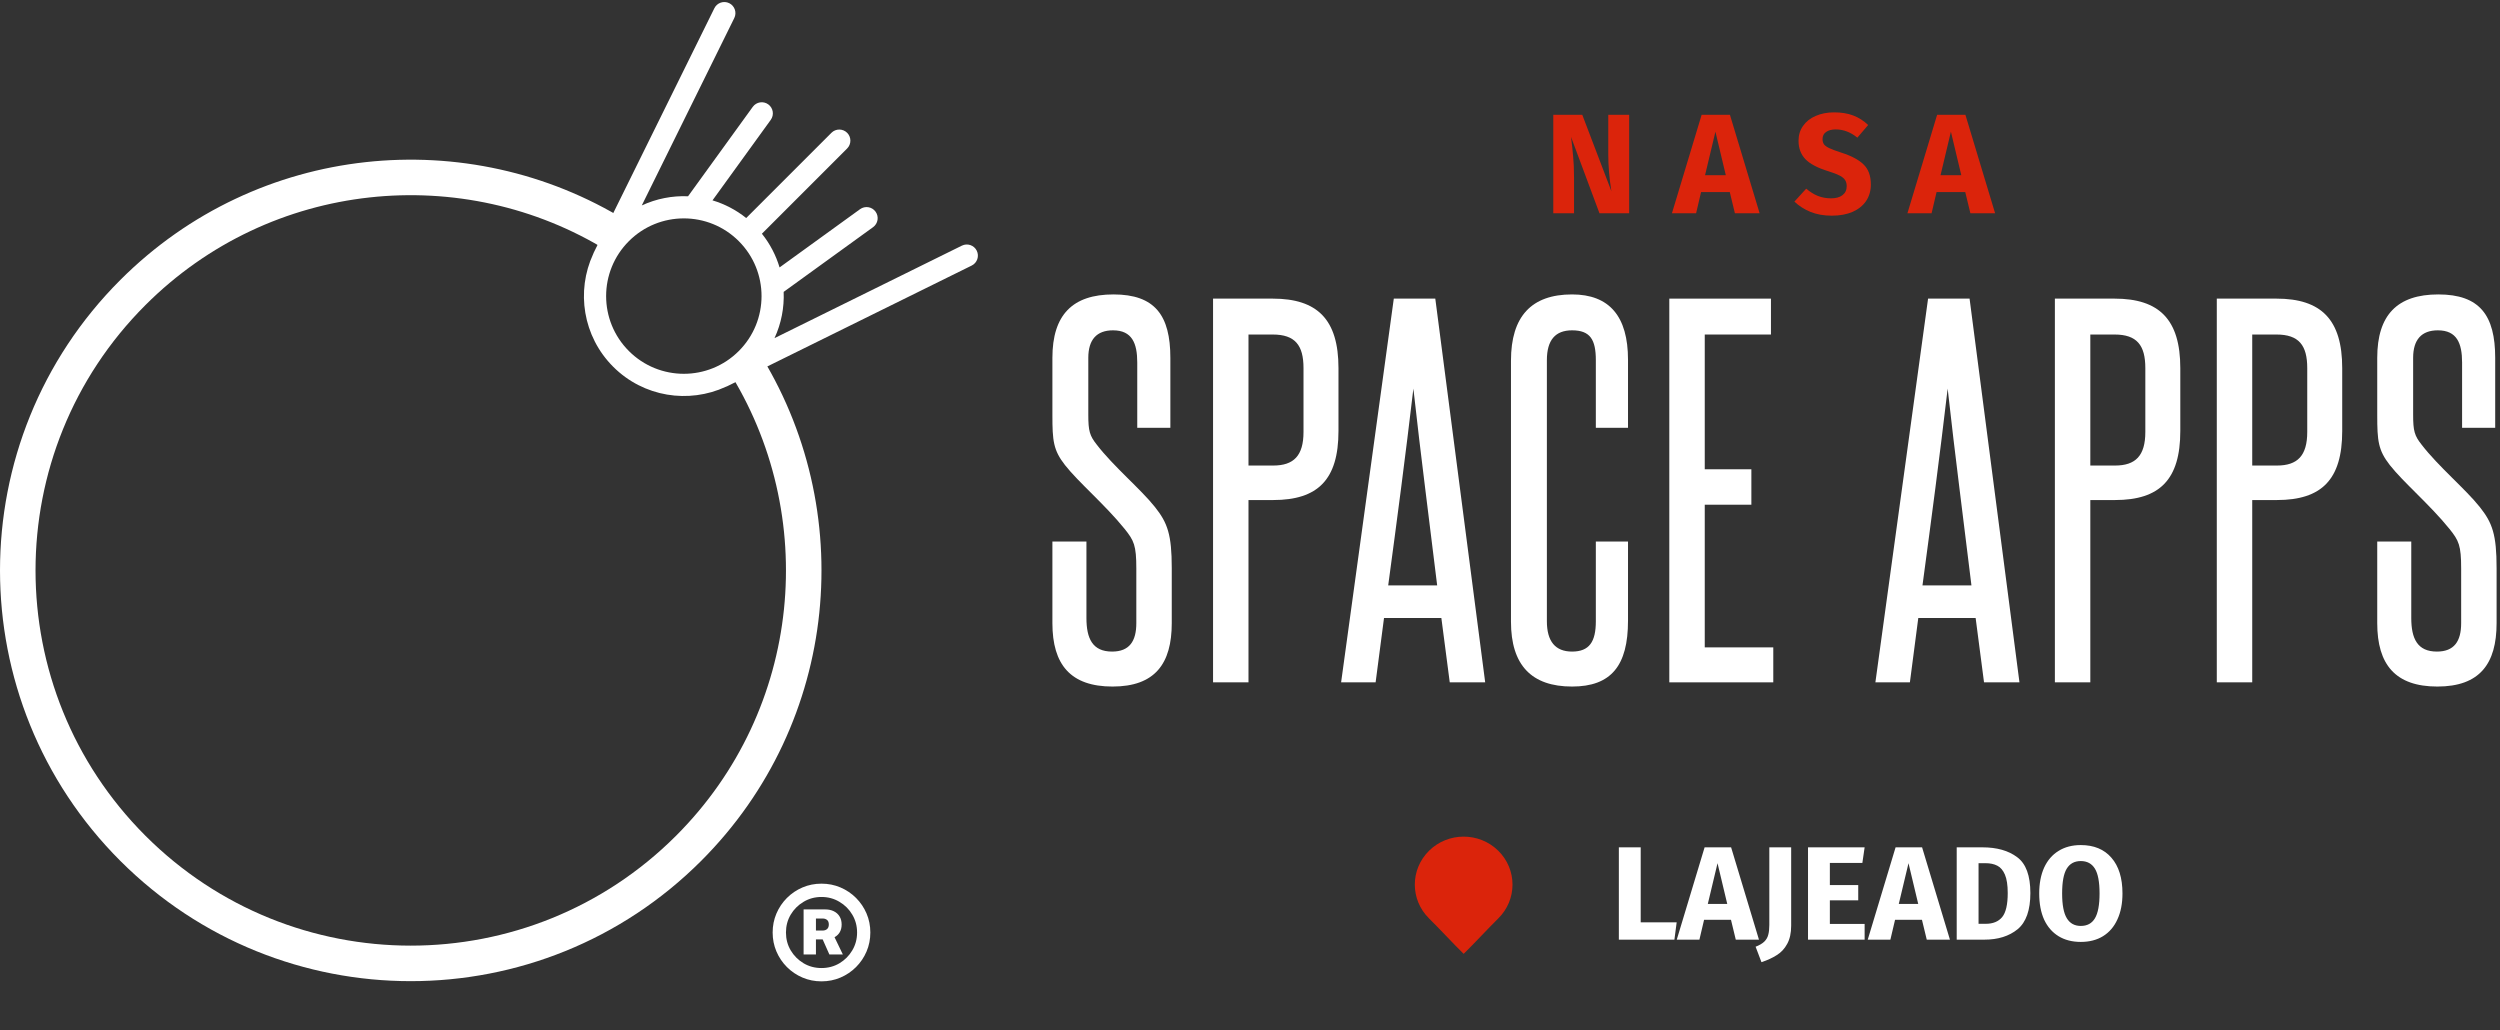 <svg width="563" height="232" viewBox="0 0 563 232" fill="none" xmlns="http://www.w3.org/2000/svg">
<rect x="0" y="0" width="563" height="232" fill="#333333" stroke="none"/>
<path fill-rule="evenodd" clip-rule="evenodd" d="M136.896 56.536C104.315 36.385 61.01 40.447 32.749 68.707C-0.25 101.706 -0.25 155.209 32.749 188.208C65.749 221.207 119.251 221.207 152.251 188.208C180.788 159.671 184.65 115.792 163.822 83.107L170.568 78.808C193.369 114.588 189.154 162.619 157.907 193.865C121.784 229.988 63.216 229.988 27.093 193.865C-9.031 157.741 -9.031 99.174 27.093 63.05C58.036 32.107 105.439 27.673 141.104 49.733L136.896 56.536Z" fill="white"/>
<path fill-rule="evenodd" clip-rule="evenodd" d="M164.225 0.716C165.464 1.327 165.972 2.826 165.361 4.064L144.532 46.263C147.819 44.739 151.399 44.051 154.95 44.2L169.522 24.063C170.332 22.944 171.895 22.694 173.013 23.503C174.132 24.312 174.383 25.875 173.573 26.994L160.455 45.121C163.159 45.929 165.741 47.255 168.045 49.1L187.239 29.906C188.215 28.93 189.798 28.93 190.774 29.906C191.751 30.882 191.751 32.465 190.774 33.441L171.581 52.635C173.426 54.939 174.752 57.521 175.559 60.225L193.686 47.107C194.805 46.298 196.368 46.548 197.177 47.667C197.987 48.785 197.736 50.348 196.617 51.158L176.48 65.73C176.629 69.281 175.942 72.861 174.418 76.148L216.616 55.319C217.854 54.708 219.353 55.217 219.965 56.455C220.576 57.693 220.067 59.192 218.829 59.803L163.798 86.966C163.683 87.023 163.565 87.07 163.447 87.108C155.129 90.953 144.947 89.447 138.09 82.59C131.233 75.733 129.727 65.551 133.572 57.233C133.61 57.115 133.657 56.998 133.714 56.882L160.877 1.851C161.488 0.613 162.987 0.105 164.225 0.716ZM166.374 54.306C159.54 47.472 148.46 47.472 141.626 54.306C134.791 61.14 134.791 72.22 141.626 79.055C148.46 85.889 159.54 85.889 166.374 79.055C173.209 72.22 173.209 61.14 166.374 54.306Z" fill="white"/>
<path d="M255.9 140.33C255.9 144.425 254.325 146.735 250.44 146.735C246.03 146.735 244.665 143.795 244.665 139.175V121.955H237V140.33C237 149.675 241.095 154.61 250.545 154.61C260.1 154.61 263.88 149.465 263.88 140.33V127.94C263.88 120.38 262.935 117.755 260.1 114.185C256.845 110.09 250.755 105.05 246.975 100.115C245.4 98.12 245.085 97.07 245.085 93.395V80.585C245.085 76.49 246.975 74.39 250.65 74.39C254.955 74.39 256.11 77.33 256.11 81.635V96.335H263.565V80.585C263.565 71.03 260.1 66.305 250.755 66.305C241.515 66.305 237 70.925 237 80.585V93.5C237 99.275 237.21 101.375 239.835 104.735C242.88 108.62 248.865 113.66 253.275 119.12C255.375 121.745 255.9 122.795 255.9 128.045V140.33Z" fill="white"/>
<path d="M293.55 97.28C293.55 102.635 291.345 104.84 286.725 104.84H281.16V75.335H286.62C291.66 75.335 293.55 77.75 293.55 82.895V97.28ZM281.16 153.665V112.61H286.725C296.805 112.61 301.425 107.99 301.425 97.07V82.895C301.425 71.975 296.7 67.25 286.62 67.25H273.18V153.665H281.16Z" fill="white"/>
<path d="M334.464 153.665L323.229 67.25H313.884L302.019 153.665H309.789L311.679 139.175H324.594L326.484 153.665H334.464ZM312.624 131.825C314.619 117.02 316.509 102.74 318.294 87.515C319.974 102.74 321.864 117.02 323.649 131.825H312.624Z" fill="white"/>
<path d="M359.382 139.91C359.382 144.53 357.912 146.735 354.027 146.735C350.247 146.735 348.357 144.425 348.357 139.91V81.11C348.357 76.595 350.247 74.39 354.027 74.39C358.122 74.39 359.382 76.49 359.382 81.11V96.335H366.627V81.005C366.627 71.24 362.427 66.305 354.027 66.305C344.892 66.305 340.272 71.24 340.272 81.215V140.015C340.272 149.78 344.892 154.61 354.027 154.61C362.847 154.61 366.627 149.885 366.627 139.805V121.955H359.382V139.91Z" fill="white"/>
<path d="M399.344 153.665V145.79H383.909V113.66H394.409V105.68H383.909V75.335H398.819V67.25H375.929V153.665H399.344Z" fill="white"/>
<path d="M454.783 153.665L443.548 67.25H434.203L422.338 153.665H430.108L431.998 139.175H444.913L446.803 153.665H454.783ZM432.943 131.825C434.938 117.02 436.828 102.74 438.613 87.515C440.293 102.74 442.183 117.02 443.968 131.825H432.943Z" fill="white"/>
<path d="M483.129 97.28C483.129 102.635 480.924 104.84 476.304 104.84H470.739V75.335H476.199C481.239 75.335 483.129 77.75 483.129 82.895V97.28ZM470.739 153.665V112.61H476.304C486.384 112.61 491.004 107.99 491.004 97.07V82.895C491.004 71.975 486.279 67.25 476.199 67.25H462.759V153.665H470.739Z" fill="white"/>
<path d="M519.592 97.28C519.592 102.635 517.387 104.84 512.767 104.84H507.202V75.335H512.662C517.702 75.335 519.592 77.75 519.592 82.895V97.28ZM507.202 153.665V112.61H512.767C522.847 112.61 527.467 107.99 527.467 97.07V82.895C527.467 71.975 522.742 67.25 512.662 67.25H499.222V153.665H507.202Z" fill="white"/>
<path d="M554.253 140.33C554.253 144.425 552.678 146.735 548.793 146.735C544.383 146.735 543.018 143.795 543.018 139.175V121.955H535.353V140.33C535.353 149.675 539.448 154.61 548.898 154.61C558.453 154.61 562.233 149.465 562.233 140.33V127.94C562.233 120.38 561.288 117.755 558.453 114.185C555.198 110.09 549.108 105.05 545.328 100.115C543.753 98.12 543.438 97.07 543.438 93.395V80.585C543.438 76.49 545.328 74.39 549.003 74.39C553.308 74.39 554.463 77.33 554.463 81.635V96.335H561.918V80.585C561.918 71.03 558.453 66.305 549.108 66.305C539.868 66.305 535.353 70.925 535.353 80.585V93.5C535.353 99.275 535.563 101.375 538.188 104.735C541.233 108.62 547.218 113.66 551.628 119.12C553.728 121.745 554.253 122.795 554.253 128.045V140.33Z" fill="white"/>
<path d="M366.887 48.025H360.199L353.799 30.841C354.012 32.526 354.172 34.02 354.279 35.321C354.407 36.601 354.471 38.126 354.471 39.897V48.025H349.799V25.849H356.327L362.887 43.065C362.418 40.142 362.183 37.39 362.183 34.809V25.849H366.887V48.025Z" fill="#DB240B"/>
<path d="M390.698 48.025L389.546 43.257H383.082L381.962 48.025H376.522L383.21 25.849H389.578L396.266 48.025H390.698ZM383.978 39.449H388.65L386.314 29.657L383.978 39.449Z" fill="#DB240B"/>
<path d="M413.029 25.305C414.693 25.305 416.133 25.54 417.349 26.009C418.586 26.478 419.706 27.193 420.709 28.153L418.277 31.001C416.762 29.764 415.141 29.145 413.413 29.145C412.496 29.145 411.77 29.337 411.237 29.721C410.704 30.084 410.437 30.617 410.437 31.321C410.437 31.812 410.554 32.217 410.789 32.537C411.024 32.836 411.44 33.124 412.037 33.401C412.634 33.678 413.53 34.009 414.725 34.393C416.986 35.118 418.65 36.014 419.717 37.081C420.784 38.126 421.317 39.62 421.317 41.561C421.317 42.948 420.965 44.174 420.261 45.241C419.557 46.286 418.544 47.108 417.221 47.705C415.898 48.281 414.33 48.569 412.517 48.569C410.704 48.569 409.093 48.281 407.685 47.705C406.298 47.129 405.104 46.361 404.101 45.401L406.757 42.489C407.61 43.214 408.485 43.758 409.381 44.121C410.298 44.484 411.29 44.665 412.357 44.665C413.445 44.665 414.298 44.43 414.917 43.961C415.557 43.47 415.877 42.798 415.877 41.945C415.877 41.39 415.76 40.932 415.525 40.569C415.29 40.185 414.885 39.844 414.309 39.545C413.733 39.246 412.901 38.926 411.813 38.585C409.36 37.838 407.61 36.921 406.565 35.833C405.541 34.745 405.029 33.369 405.029 31.705C405.029 30.425 405.37 29.305 406.053 28.345C406.736 27.364 407.685 26.617 408.901 26.105C410.117 25.572 411.493 25.305 413.029 25.305Z" fill="#DB240B"/>
<path d="M443.729 48.025L442.577 43.257H436.113L434.993 48.025H429.553L436.241 25.849H442.609L449.297 48.025H443.729ZM437.009 39.449H441.681L439.345 29.657L437.009 39.449Z" fill="#DB240B"/>
<path d="M337.394 206.847C335.247 208.955 332.061 212.41 329.616 214.81C327.172 212.41 323.986 208.955 321.838 206.847C317.542 202.629 317.542 195.791 321.838 191.573C326.134 187.356 333.099 187.356 337.394 191.573C341.69 195.791 341.69 202.629 337.394 206.847Z" fill="#DB240B"/>
<path d="M369.486 190.82V207.71H377.586L377.076 211.61H364.566V190.82H369.486ZM390.897 211.61L389.817 207.14H383.757L382.707 211.61H377.607L383.877 190.82H389.847L396.117 211.61H390.897ZM384.597 203.57H388.977L386.787 194.39L384.597 203.57ZM403.372 208.46C403.372 210.12 403.072 211.49 402.472 212.57C401.892 213.65 401.112 214.49 400.132 215.09C399.172 215.71 398.022 216.24 396.682 216.68L395.362 213.2C396.242 212.86 396.902 212.47 397.342 212.03C397.782 211.59 398.072 211.08 398.212 210.5C398.372 209.92 398.452 209.18 398.452 208.28V190.82H403.372V208.46ZM419.914 190.82L419.404 194.33H412.084V199.31H418.474V202.76H412.084V208.07H419.914V211.61H407.164V190.82H419.914ZM433.905 211.61L432.825 207.14H426.765L425.715 211.61H420.615L426.885 190.82H432.855L439.125 211.61H433.905ZM427.605 203.57H431.985L429.795 194.39L427.605 203.57ZM446.44 190.82C449.7 190.82 452.31 191.56 454.27 193.04C456.25 194.5 457.24 197.19 457.24 201.11C457.24 204.97 456.28 207.69 454.36 209.27C452.44 210.83 449.95 211.61 446.89 211.61H440.65V190.82H446.44ZM445.57 194.39V208.04H447.19C448.81 208.04 450.04 207.54 450.88 206.54C451.72 205.52 452.14 203.71 452.14 201.11C452.14 199.33 451.93 197.95 451.51 196.97C451.09 195.99 450.52 195.32 449.8 194.96C449.08 194.58 448.19 194.39 447.13 194.39H445.57ZM468.591 190.31C471.551 190.31 473.851 191.26 475.491 193.16C477.151 195.06 477.981 197.74 477.981 201.2C477.981 203.46 477.601 205.41 476.841 207.05C476.101 208.69 475.021 209.95 473.601 210.83C472.201 211.69 470.531 212.12 468.591 212.12C466.651 212.12 464.981 211.69 463.581 210.83C462.181 209.97 461.101 208.73 460.341 207.11C459.601 205.47 459.231 203.5 459.231 201.2C459.231 198.96 459.601 197.02 460.341 195.38C461.101 193.74 462.181 192.49 463.581 191.63C464.981 190.75 466.651 190.31 468.591 190.31ZM468.591 193.91C467.171 193.91 466.111 194.49 465.411 195.65C464.731 196.79 464.391 198.64 464.391 201.2C464.391 203.76 464.741 205.62 465.441 206.78C466.141 207.94 467.191 208.52 468.591 208.52C470.031 208.52 471.091 207.95 471.771 206.81C472.471 205.65 472.821 203.78 472.821 201.2C472.821 198.62 472.471 196.76 471.771 195.62C471.071 194.48 470.011 193.91 468.591 193.91Z" fill="white"/>
<path fill-rule="evenodd" clip-rule="evenodd" d="M183.749 214.95H180.971V204.803H185.88C186.595 204.803 187.228 204.94 187.778 205.215C188.337 205.49 188.768 205.88 189.07 206.384C189.382 206.888 189.538 207.493 189.538 208.199C189.538 208.914 189.377 209.523 189.056 210.028C188.777 210.459 188.404 210.803 187.937 211.06L189.813 214.95H186.774L185.267 211.554L183.749 211.554V214.95ZM185.261 209.56H183.749V206.851H185.275C185.678 206.851 186.008 206.961 186.265 207.181C186.522 207.392 186.65 207.731 186.65 208.199C186.65 208.648 186.522 208.987 186.265 209.216C186.008 209.445 185.674 209.56 185.261 209.56Z" fill="white"/>
<path fill-rule="evenodd" clip-rule="evenodd" d="M180.724 220.147C182.053 220.716 183.478 221 185 221C186.522 221 187.947 220.716 189.276 220.147C190.605 219.579 191.774 218.791 192.782 217.782C193.791 216.774 194.579 215.605 195.147 214.276C195.716 212.947 196 211.522 196 210C196 208.478 195.716 207.053 195.147 205.724C194.579 204.395 193.791 203.226 192.782 202.217C191.774 201.209 190.605 200.421 189.276 199.853C187.947 199.284 186.522 199 185 199C183.478 199 182.053 199.284 180.724 199.853C179.395 200.421 178.226 201.209 177.217 202.217C176.209 203.226 175.421 204.395 174.853 205.724C174.284 207.053 174 208.478 174 210C174 211.522 174.284 212.947 174.853 214.276C175.421 215.605 176.209 216.774 177.217 217.782C178.226 218.791 179.395 219.579 180.724 220.147ZM189.042 216.93C187.832 217.645 186.485 218.002 185 218.002C183.524 218.002 182.181 217.645 180.971 216.93C179.761 216.206 178.794 215.239 178.07 214.029C177.355 212.819 176.998 211.476 176.998 210C176.998 208.524 177.355 207.181 178.07 205.971C178.794 204.761 179.761 203.799 180.971 203.084C182.181 202.36 183.524 201.997 185 201.997C186.476 201.997 187.819 202.36 189.029 203.084C190.248 203.799 191.215 204.761 191.93 205.971C192.654 207.181 193.016 208.524 193.016 210C193.016 211.476 192.654 212.819 191.93 214.029C191.215 215.239 190.252 216.206 189.042 216.93Z" fill="white"/>
</svg>
